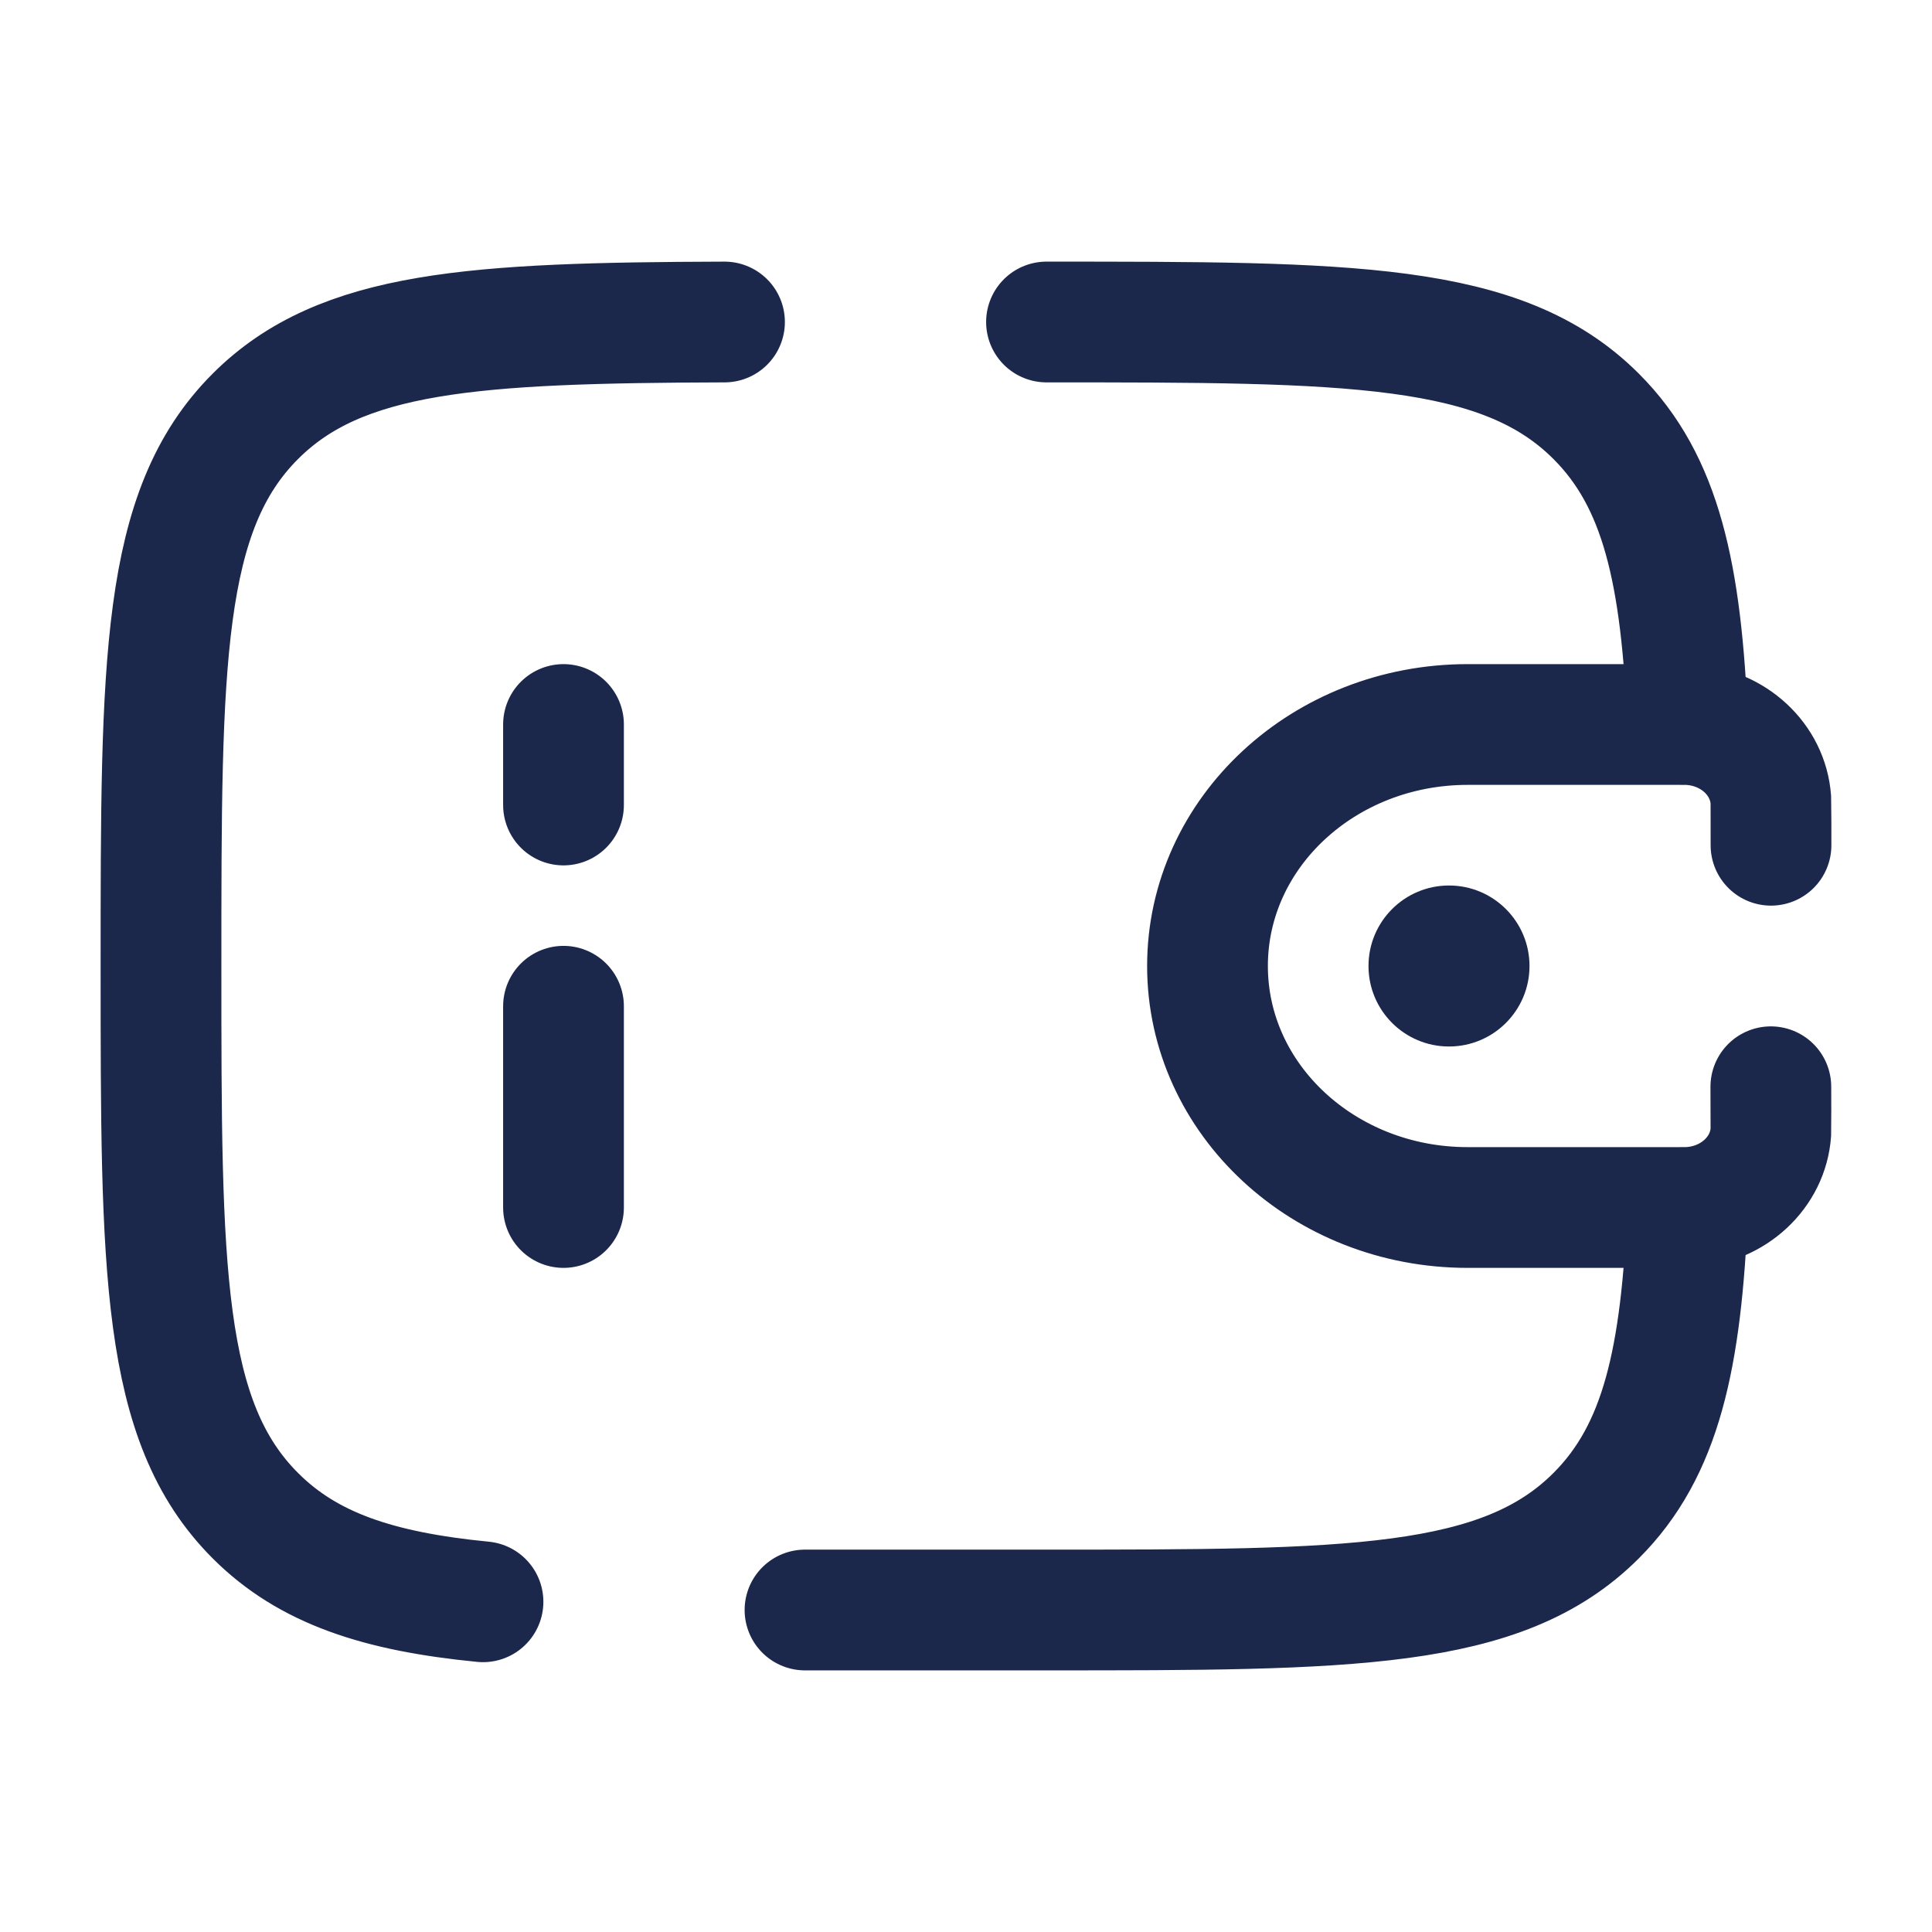 <svg xmlns="http://www.w3.org/2000/svg" width="24" height="24" fill="none">
  <circle cx="18" cy="12" r="1" fill="#1C274C"/>
  <path stroke="#1C274C" stroke-linecap="round" stroke-width="1.5" d="M22 10.5c0-.077 0-.533-.002-.565-.036-.501-.465-.9-1.005-.933C20.959 9 20.918 9 20.834 9h-2.602C16.446 9 15 10.343 15 12s1.447 3 3.23 3h2.603c.084 0 .125 0 .16-.002.54-.033.97-.432 1.005-.933.002-.032 0-.488 0-.565M13 4c3.771 0 5.657 0 6.828 1.172.809.808 1.06 1.956 1.137 3.828M10 20h3c3.771 0 5.657 0 6.828-1.172.809-.808 1.06-1.956 1.137-3.828M9 4c-3.114.01-4.765.108-5.828 1.172C2 6.343 2 8.229 2 12c0 3.771 0 5.657 1.172 6.828.653.654 1.528.943 2.828 1.07M7 9v1m0 5v-2.5"/>
</svg>
